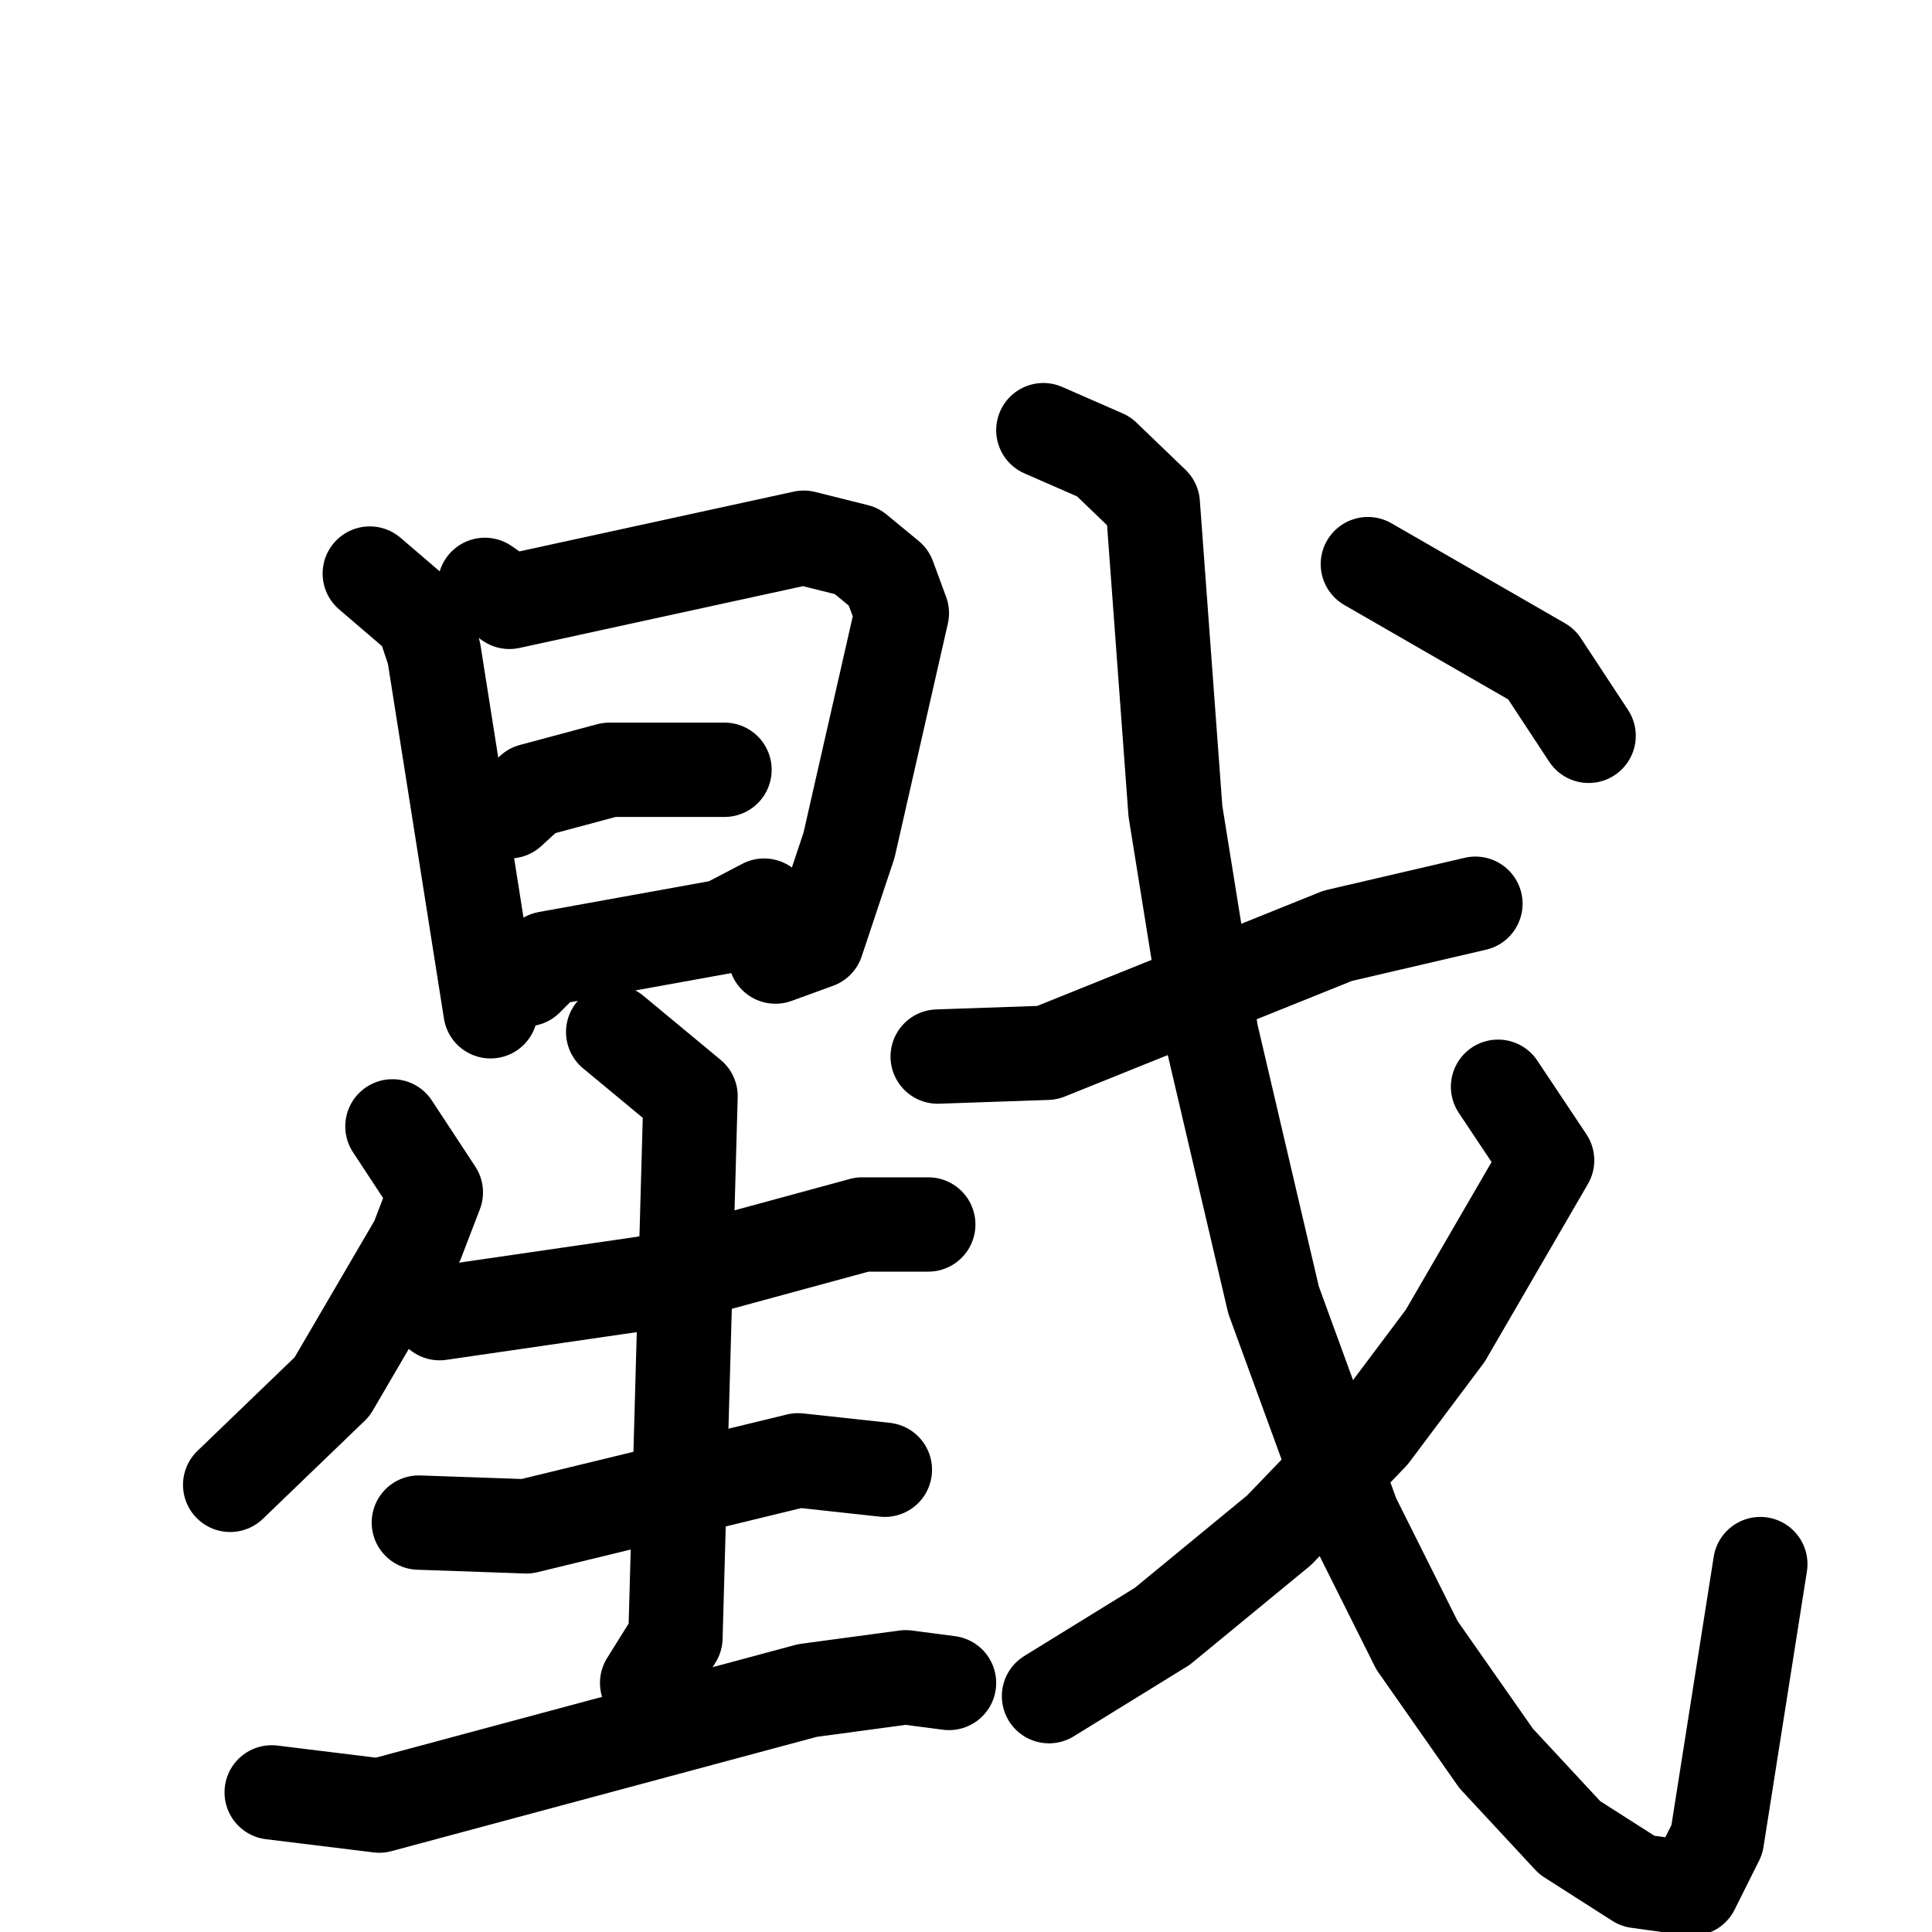 <svg xmlns="http://www.w3.org/2000/svg" viewBox="0 0 1024 1024">
  <g style="fill:none;stroke:#000000;stroke-width:50;stroke-linecap:round;stroke-linejoin:round;" transform="scale(1, 1) translate(0, 0)">
    <path d="M 196.0,304.0 L 224.0,328.0 L 230.0,346.0 L 260.0,536.0"/>
    <path d="M 257.0,310.0 L 270.0,319.0 L 426.0,285.0 L 454.0,292.0 L 471.0,306.0 L 478.0,325.0 L 450.0,448.0 L 433.0,499.0 L 411.0,507.0"/>
    <path d="M 270.0,430.0 L 282.0,419.0 L 323.0,408.0 L 384.0,408.0"/>
    <path d="M 279.0,519.0 L 290.0,508.0 L 384.0,491.0 L 405.0,480.0"/>
    <path d="M 208.0,597.0 L 231.0,632.0 L 221.0,658.0 L 176.0,735.0 L 122.0,787.0"/>
    <path d="M 233.0,696.0 L 343.0,680.0 L 457.0,649.0 L 492.0,649.0"/>
    <path d="M 222.0,807.0 L 279.0,809.0 L 423.0,774.0 L 469.0,779.0"/>
    <path d="M 325.0,547.0 L 366.0,581.0 L 358.0,868.0 L 343.0,892.0"/>
    <path d="M 144.0,950.0 L 201.0,957.0 L 428.0,896.0 L 480.0,889.0 L 503.0,892.0"/>
    <path d="M 497.0,560.0 L 555.0,558.0 L 709.0,496.0 L 782.0,479.0"/>
    <path d="M 553.0,228.0 L 585.0,242.0 L 611.0,267.0 L 623.0,430.0 L 642.0,548.0 L 675.0,689.0 L 717.0,804.0 L 751.0,872.0 L 793.0,932.0 L 832.0,974.0 L 868.0,997.0 L 897.0,1001.0 L 910.0,975.0 L 933.0,829.0"/>
    <path d="M 794.0,576.0 L 820.0,615.0 L 766.0,708.0 L 727.0,760.0 L 678.0,811.0 L 616.0,862.0 L 556.0,899.0"/>
    <path d="M 725.0,299.0 L 817.0,352.0 L 842.0,390.0"/>
  </g>
</svg>
